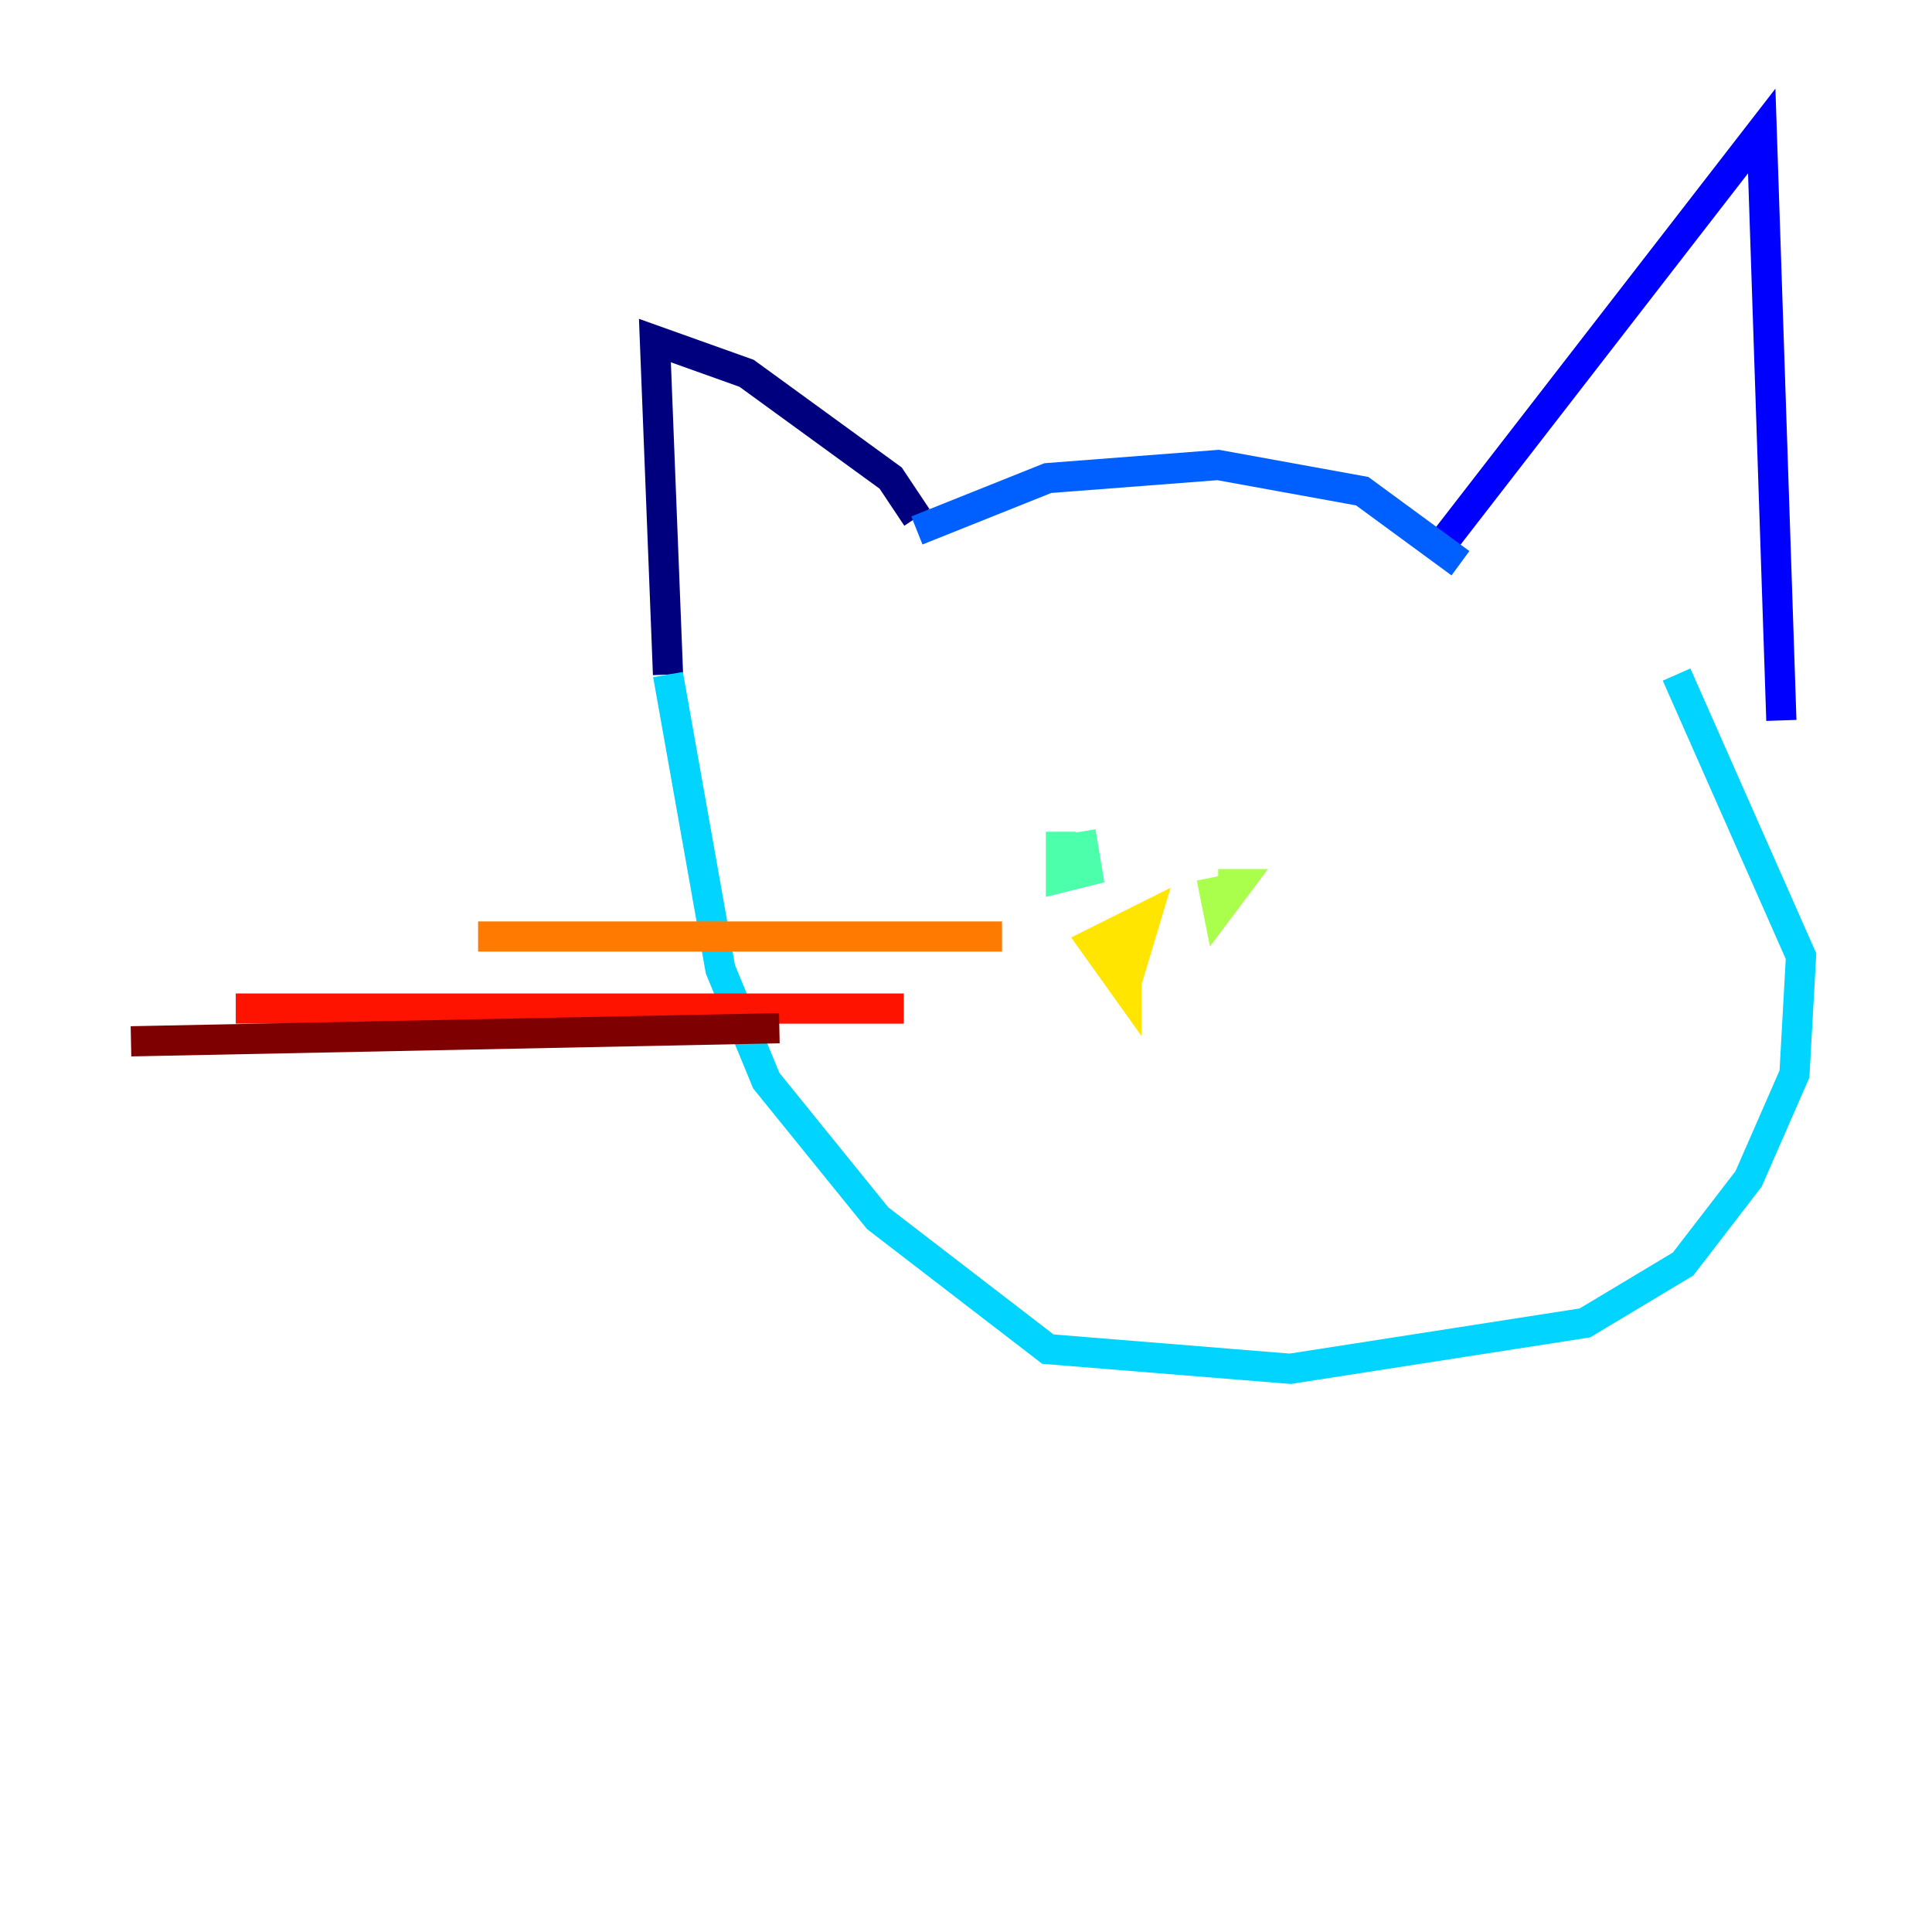 <?xml version="1.0" encoding="utf-8" ?>
<svg baseProfile="tiny" height="128" version="1.2" viewBox="0,0,128,128" width="128" xmlns="http://www.w3.org/2000/svg" xmlns:ev="http://www.w3.org/2001/xml-events" xmlns:xlink="http://www.w3.org/1999/xlink"><defs /><polyline fill="none" points="44.258,44.691 43.39,22.563 49.464,24.732 59.01,31.675 60.746,34.278" stroke="#00007f" stroke-width="2" /><polyline fill="none" points="95.891,35.58 116.719,8.678 118.02,47.729" stroke="#0000fe" stroke-width="2" /><polyline fill="none" points="60.746,35.146 69.424,31.675 80.705,30.807 90.251,32.542 96.759,37.315" stroke="#0060ff" stroke-width="2" /><polyline fill="none" points="44.258,44.691 47.729,64.217 50.766,71.593 58.142,80.705 69.424,89.383 85.478,90.685 105.003,87.647 111.512,83.742 115.851,78.102 118.888,71.159 119.322,63.349 111.078,44.691" stroke="#00d4ff" stroke-width="2" /><polyline fill="none" points="71.593,55.105 72.027,57.709 70.291,58.142 70.291,55.105 70.291,56.841" stroke="#4cffaa" stroke-width="2" /><polyline fill="none" points="80.705,58.576 82.007,58.576 80.705,60.312 80.271,58.142" stroke="#aaff4c" stroke-width="2" /><polyline fill="none" points="74.63,65.085 75.932,60.746 72.461,62.481 74.63,65.519 74.63,62.047" stroke="#ffe500" stroke-width="2" /><polyline fill="none" points="66.386,62.047 31.675,62.047" stroke="#ff7a00" stroke-width="2" /><polyline fill="none" points="59.878,66.82 15.62,66.82" stroke="#fe1200" stroke-width="2" /><polyline fill="none" points="51.634,68.122 8.678,68.99" stroke="#7f0000" stroke-width="2" /></svg>